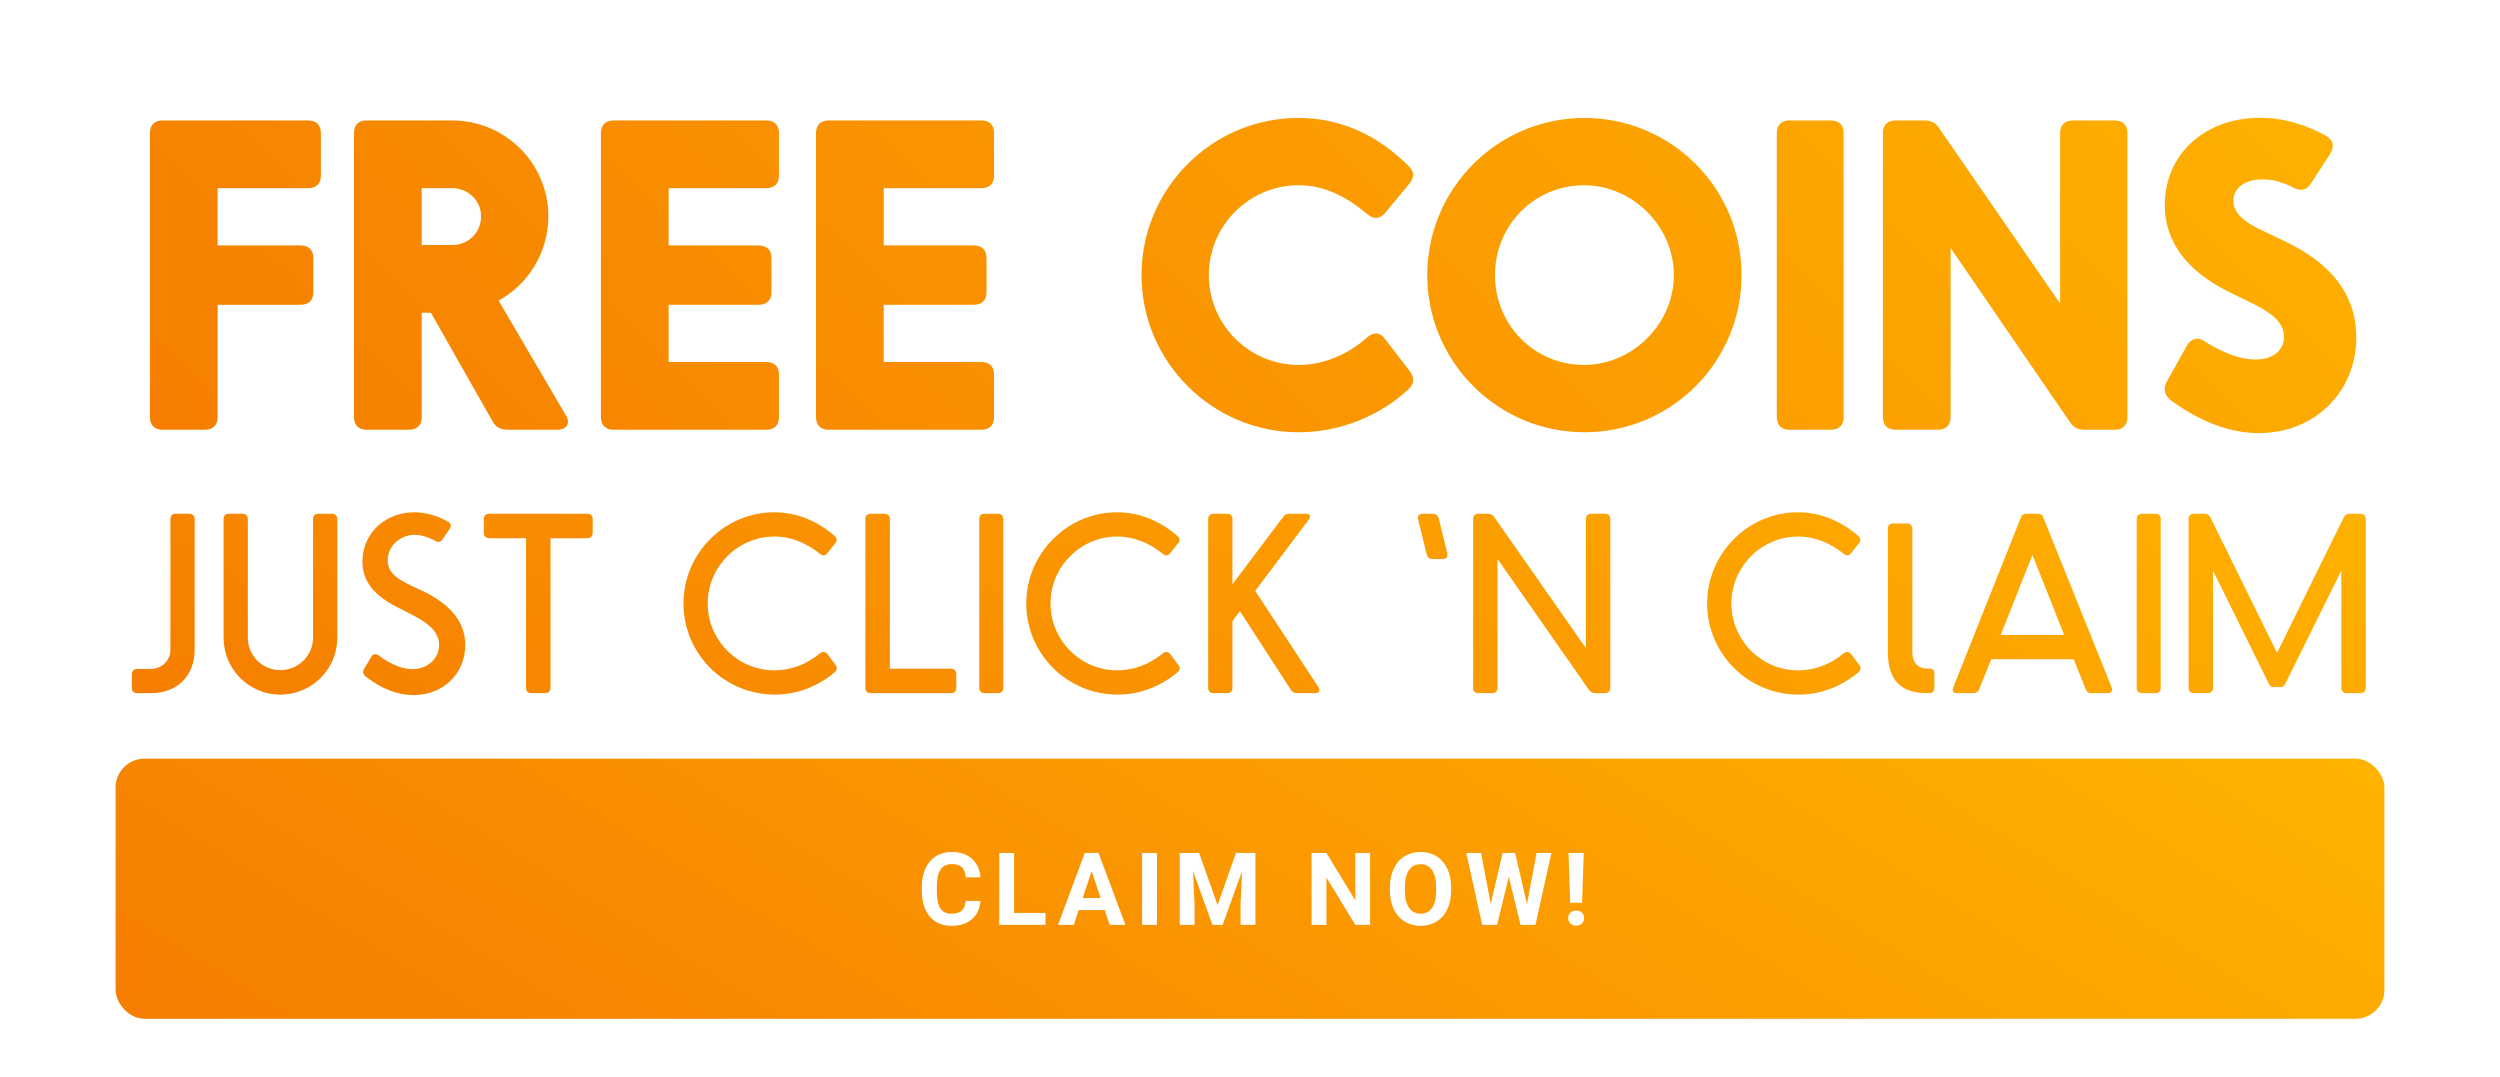 <svg width="346" height="149" viewBox="0 0 346 149" fill="none" xmlns="http://www.w3.org/2000/svg">
<rect width="346" height="149" fill="white"/>
<rect x="16" y="105" width="314" height="36" rx="4" fill="url(#paint0_linear)"/>
<path d="M135.698 124.685C135.621 125.756 135.224 126.599 134.509 127.214C133.798 127.829 132.859 128.137 131.692 128.137C130.416 128.137 129.411 127.708 128.678 126.852C127.949 125.99 127.584 124.81 127.584 123.311V122.702C127.584 121.745 127.753 120.902 128.09 120.173C128.427 119.444 128.908 118.885 129.532 118.498C130.161 118.106 130.89 117.91 131.72 117.91C132.868 117.91 133.793 118.218 134.495 118.833C135.197 119.448 135.603 120.312 135.712 121.424H133.661C133.611 120.781 133.431 120.316 133.121 120.029C132.816 119.738 132.349 119.592 131.72 119.592C131.036 119.592 130.523 119.838 130.182 120.33C129.844 120.818 129.671 121.576 129.662 122.606V123.358C129.662 124.434 129.824 125.22 130.147 125.717C130.476 126.214 130.991 126.462 131.692 126.462C132.326 126.462 132.798 126.318 133.107 126.031C133.422 125.74 133.602 125.291 133.647 124.685H135.698ZM140.346 126.353H144.7V128H138.295V118.047H140.346V126.353ZM152.889 125.949H149.293L148.609 128H146.429L150.134 118.047H152.034L155.76 128H153.579L152.889 125.949ZM149.847 124.288H152.335L151.084 120.562L149.847 124.288ZM160.12 128H158.069V118.047H160.12V128ZM165.957 118.047L168.514 125.266L171.057 118.047H173.75V128H171.692V125.279L171.897 120.583L169.211 128H167.803L165.123 120.59L165.328 125.279V128H163.277V118.047H165.957ZM189.621 128H187.57L183.578 121.451V128H181.527V118.047H183.578L187.577 124.609V118.047H189.621V128ZM200.838 123.249C200.838 124.229 200.665 125.088 200.318 125.826C199.972 126.564 199.475 127.134 198.828 127.535C198.186 127.936 197.447 128.137 196.613 128.137C195.788 128.137 195.052 127.938 194.405 127.542C193.758 127.146 193.257 126.58 192.901 125.847C192.546 125.108 192.366 124.261 192.361 123.304V122.812C192.361 121.832 192.537 120.97 192.888 120.228C193.243 119.48 193.742 118.908 194.385 118.512C195.032 118.111 195.77 117.91 196.6 117.91C197.429 117.91 198.165 118.111 198.808 118.512C199.455 118.908 199.954 119.48 200.305 120.228C200.66 120.97 200.838 121.829 200.838 122.805V123.249ZM198.76 122.798C198.76 121.754 198.573 120.961 198.199 120.419C197.826 119.877 197.292 119.605 196.6 119.605C195.911 119.605 195.381 119.874 195.007 120.412C194.633 120.945 194.444 121.729 194.439 122.764V123.249C194.439 124.265 194.626 125.054 195 125.614C195.374 126.175 195.911 126.455 196.613 126.455C197.301 126.455 197.83 126.186 198.199 125.648C198.568 125.106 198.755 124.318 198.76 123.283V122.798ZM211.33 125.129L212.67 118.047H214.714L212.506 128H210.441L208.821 121.342L207.201 128H205.137L202.929 118.047H204.973L206.319 125.115L207.96 118.047H209.696L211.33 125.129ZM218.958 124.944H217.317L217.085 118.047H219.19L218.958 124.944ZM218.138 126.024C218.47 126.024 218.737 126.122 218.938 126.318C219.143 126.514 219.245 126.765 219.245 127.07C219.245 127.371 219.143 127.619 218.938 127.815C218.737 128.011 218.47 128.109 218.138 128.109C217.81 128.109 217.543 128.011 217.338 127.815C217.137 127.619 217.037 127.371 217.037 127.07C217.037 126.77 217.137 126.521 217.338 126.325C217.543 126.125 217.81 126.024 218.138 126.024Z" fill="white"/>
<path d="M23.585 71.841V89.959C23.585 91.402 22.377 92.576 20.935 92.576H18.989C18.519 92.576 18.25 92.878 18.25 93.314V95.193C18.25 95.663 18.519 95.931 18.989 95.931H20.935C24.525 95.931 26.941 93.516 26.941 89.926V71.841C26.941 71.371 26.639 71.103 26.169 71.103H24.323C23.854 71.103 23.585 71.371 23.585 71.841ZM38.794 96.133C34.466 96.133 30.943 92.61 30.943 88.282V71.841C30.943 71.371 31.211 71.103 31.681 71.103H33.56C34.029 71.103 34.298 71.371 34.298 71.841V88.282C34.298 90.731 36.311 92.744 38.794 92.744C41.277 92.744 43.323 90.731 43.323 88.282V71.841C43.323 71.371 43.592 71.103 44.062 71.103H45.94C46.377 71.103 46.678 71.371 46.678 71.841V88.282C46.678 92.61 43.156 96.133 38.794 96.133ZM57.247 96.2C54.932 96.2 52.684 95.26 50.637 93.65C50.234 93.314 50.167 92.979 50.369 92.61L51.409 90.865C51.644 90.496 51.979 90.429 52.382 90.697C54.16 92.006 55.737 92.61 57.079 92.61C59.193 92.61 60.77 91.133 60.77 89.255C60.77 86.772 57.985 85.564 55.401 84.255C52.65 82.88 50 81.034 50.167 77.411C50.369 73.485 53.59 70.835 57.482 70.902C59.26 70.935 60.87 71.539 62.078 72.244C62.447 72.512 62.481 72.814 62.246 73.183L61.24 74.659C61.005 74.995 60.703 75.096 60.334 74.894C59.327 74.358 58.321 74.022 57.381 74.022C55.368 74.022 53.657 75.565 53.657 77.545C53.657 79.592 55.603 80.43 57.65 81.403C60.032 82.477 64.393 84.624 64.393 89.288C64.393 93.147 61.407 96.2 57.247 96.2ZM81.292 71.103H67.703C67.234 71.103 66.965 71.371 66.965 71.841V73.754C66.965 74.19 67.234 74.492 67.703 74.492H72.803V95.193C72.803 95.663 73.105 95.931 73.541 95.931H75.454C75.89 95.931 76.192 95.663 76.192 95.193V74.492H81.292C81.762 74.492 82.03 74.19 82.03 73.754V71.841C82.03 71.371 81.762 71.103 81.292 71.103ZM107.24 96.133C100.227 96.133 94.591 90.462 94.591 83.517C94.591 76.572 100.294 70.902 107.139 70.902C110.259 70.902 113.078 72.076 115.527 74.19C115.863 74.492 115.896 74.827 115.594 75.196L114.52 76.538C114.252 76.941 113.849 76.975 113.48 76.639C111.668 75.196 109.555 74.257 107.173 74.257C102.14 74.257 97.946 78.417 97.946 83.517C97.946 88.617 102.106 92.778 107.173 92.778C109.521 92.778 111.702 91.905 113.48 90.429C113.849 90.127 114.218 90.16 114.52 90.53L115.628 92.006C115.93 92.409 115.863 92.744 115.527 93.046C113.145 95.025 110.326 96.133 107.24 96.133ZM131.614 95.931H120.508C120.039 95.931 119.77 95.663 119.77 95.193V71.841C119.77 71.371 120.039 71.103 120.508 71.103H122.387C122.857 71.103 123.159 71.371 123.159 71.841V92.543H131.614C132.084 92.543 132.352 92.845 132.352 93.281V95.193C132.352 95.663 132.084 95.931 131.614 95.931ZM135.531 95.193V71.841C135.531 71.371 135.799 71.103 136.269 71.103H138.114C138.584 71.103 138.852 71.371 138.852 71.841V95.193C138.852 95.663 138.584 95.931 138.114 95.931H136.269C135.799 95.931 135.531 95.663 135.531 95.193ZM154.684 96.133C147.672 96.133 142.035 90.462 142.035 83.517C142.035 76.572 147.739 70.902 154.584 70.902C157.704 70.902 160.522 72.076 162.972 74.19C163.307 74.492 163.341 74.827 163.039 75.196L161.965 76.538C161.697 76.941 161.294 76.975 160.925 76.639C159.113 75.196 156.999 74.257 154.617 74.257C149.584 74.257 145.39 78.417 145.39 83.517C145.39 88.617 149.551 92.778 154.617 92.778C156.966 92.778 159.147 91.905 160.925 90.429C161.294 90.127 161.663 90.16 161.965 90.53L163.072 92.006C163.374 92.409 163.307 92.744 162.972 93.046C160.589 95.025 157.771 96.133 154.684 96.133ZM182.481 95.126L173.724 81.772L181.139 71.908C181.475 71.472 181.307 71.103 180.736 71.103H178.455C178.086 71.103 177.851 71.204 177.616 71.506L170.57 80.867V71.841C170.57 71.371 170.302 71.103 169.832 71.103H167.953C167.483 71.103 167.215 71.371 167.215 71.841V95.193C167.215 95.663 167.483 95.931 167.953 95.931H169.832C170.302 95.931 170.57 95.663 170.57 95.193V85.966L171.61 84.591L178.656 95.462C178.824 95.764 179.126 95.931 179.495 95.931H182.045C182.582 95.931 182.749 95.596 182.481 95.126ZM198.251 77.377H199.66C200.163 77.377 200.431 77.042 200.297 76.538L199.123 71.74C198.989 71.304 198.72 71.103 198.284 71.103H196.908C196.405 71.103 196.137 71.405 196.271 71.908L197.445 76.706C197.546 77.142 197.848 77.377 198.251 77.377ZM219.481 71.841V89.691L206.765 71.506C206.564 71.237 206.295 71.103 205.926 71.103H204.618C204.148 71.103 203.88 71.371 203.88 71.841V95.193C203.88 95.663 204.148 95.931 204.618 95.931H206.497C206.966 95.931 207.268 95.663 207.268 95.193V77.377L219.951 95.529C220.152 95.797 220.421 95.931 220.79 95.931H222.132C222.568 95.931 222.87 95.663 222.87 95.193V71.841C222.87 71.371 222.568 71.103 222.132 71.103H220.253C219.783 71.103 219.481 71.371 219.481 71.841ZM248.918 96.133C241.906 96.133 236.269 90.462 236.269 83.517C236.269 76.572 241.973 70.902 248.818 70.902C251.938 70.902 254.756 72.076 257.206 74.19C257.541 74.492 257.575 74.827 257.273 75.196L256.199 76.538C255.931 76.941 255.528 76.975 255.159 76.639C253.347 75.196 251.233 74.257 248.851 74.257C243.818 74.257 239.624 78.417 239.624 83.517C239.624 88.617 243.785 92.778 248.851 92.778C251.2 92.778 253.381 91.905 255.159 90.429C255.528 90.127 255.897 90.16 256.199 90.53L257.306 92.006C257.608 92.409 257.541 92.744 257.206 93.046C254.823 95.025 252.005 96.133 248.918 96.133ZM267.153 92.543H266.75C265.542 92.543 264.67 91.805 264.67 90.228V73.183C264.67 72.713 264.368 72.445 263.898 72.445H262.019C261.55 72.445 261.281 72.713 261.281 73.183V90.228C261.281 94.287 263.227 95.931 266.683 95.931H266.985C267.455 95.931 267.723 95.663 267.723 95.193V93.281C267.723 92.845 267.555 92.543 267.153 92.543ZM292.263 95.16L282.801 71.64C282.667 71.271 282.398 71.103 282.029 71.103H280.452C280.083 71.103 279.815 71.271 279.681 71.64L270.32 95.16C270.118 95.629 270.353 95.931 270.823 95.931H273.105C273.474 95.931 273.776 95.764 273.91 95.395L275.587 91.234H286.995L288.673 95.395C288.807 95.764 289.075 95.931 289.444 95.931H291.726C292.196 95.931 292.431 95.629 292.263 95.16ZM276.896 87.879L281.291 76.807L285.687 87.879H276.896ZM295.722 95.193V71.841C295.722 71.371 295.99 71.103 296.46 71.103H298.305C298.775 71.103 299.043 71.371 299.043 71.841V95.193C299.043 95.663 298.775 95.931 298.305 95.931H296.46C295.99 95.931 295.722 95.663 295.722 95.193ZM326.686 71.103H325.176C324.807 71.103 324.538 71.271 324.371 71.606L315.144 90.362L305.917 71.606C305.716 71.271 305.481 71.103 305.112 71.103H303.636C303.166 71.103 302.897 71.371 302.897 71.841V95.193C302.897 95.663 303.166 95.931 303.636 95.931H305.514C305.984 95.931 306.286 95.663 306.286 95.193V78.988L314.037 94.69C314.171 94.958 314.372 95.093 314.674 95.093H315.614C315.916 95.093 316.117 94.958 316.251 94.69L324.035 78.988V95.193C324.035 95.663 324.304 95.931 324.773 95.931H326.686C327.122 95.931 327.424 95.663 327.424 95.193V71.841C327.424 71.371 327.122 71.103 326.686 71.103Z" fill="url(#paint1_linear)"/>
<path d="M30.122 57.74V42.181H41.575C42.732 42.181 43.368 41.545 43.368 40.446V35.703C43.368 34.604 42.732 33.967 41.575 33.967H30.122V26.043H42.674C43.773 26.043 44.41 25.407 44.41 24.308V18.408C44.41 17.309 43.773 16.673 42.674 16.673H22.487C21.388 16.673 20.752 17.309 20.752 18.408V57.74C20.752 58.84 21.388 59.476 22.487 59.476H28.329C29.486 59.476 30.122 58.84 30.122 57.74ZM78.263 57.394L69.009 41.603C73.115 39.347 75.892 34.951 75.892 29.918C75.892 22.63 69.934 16.673 62.588 16.673H50.731C49.632 16.673 48.995 17.309 48.995 18.408V57.74C48.995 58.84 49.632 59.476 50.731 59.476H56.573C57.73 59.476 58.366 58.84 58.366 57.74V43.28H59.638L68.141 58.261C68.604 59.129 69.298 59.476 70.281 59.476H77.049C78.495 59.476 79.015 58.55 78.263 57.394ZM58.366 26.043H62.588C64.786 26.043 66.579 27.778 66.579 29.918C66.579 32.232 64.786 33.91 62.588 33.91H58.366V26.043ZM106.075 50.105H92.54V42.181H104.976C106.133 42.181 106.769 41.545 106.769 40.446V35.703C106.769 34.604 106.133 33.967 104.976 33.967H92.54V26.043H106.075C107.174 26.043 107.81 25.407 107.81 24.308V18.408C107.81 17.309 107.174 16.673 106.075 16.673H84.905C83.806 16.673 83.17 17.309 83.17 18.408V57.74C83.17 58.84 83.806 59.476 84.905 59.476H106.075C107.174 59.476 107.81 58.84 107.81 57.74V51.841C107.81 50.742 107.174 50.105 106.075 50.105ZM135.843 50.105H122.308V42.181H134.744C135.901 42.181 136.538 41.545 136.538 40.446V35.703C136.538 34.604 135.901 33.967 134.744 33.967H122.308V26.043H135.843C136.942 26.043 137.579 25.407 137.579 24.308V18.408C137.579 17.309 136.942 16.673 135.843 16.673H114.673C113.574 16.673 112.938 17.309 112.938 18.408V57.74C112.938 58.84 113.574 59.476 114.673 59.476H135.843C136.942 59.476 137.579 58.84 137.579 57.74V51.841C137.579 50.742 136.942 50.105 135.843 50.105ZM179.736 59.823C167.762 59.823 157.987 50.047 157.987 38.074C157.987 26.101 167.762 16.326 179.678 16.326C185.52 16.326 190.61 18.639 194.948 22.977C195.758 23.729 195.758 24.539 195.064 25.407L191.709 29.456C191.015 30.323 190.089 30.381 189.222 29.629C186.388 27.258 183.38 25.638 179.736 25.638C172.852 25.638 167.3 31.249 167.3 38.074C167.3 44.9 172.852 50.51 179.736 50.51C183.091 50.51 186.503 49.122 189.222 46.693C190.089 45.941 190.957 45.941 191.651 46.866L195.122 51.378C195.758 52.245 195.758 53.055 194.948 53.865C191.015 57.509 185.578 59.823 179.736 59.823ZM219.283 16.326C207.31 16.326 197.534 26.043 197.534 38.074C197.534 50.105 207.31 59.823 219.283 59.823C231.314 59.823 241.032 50.105 241.032 38.074C241.032 26.043 231.314 16.326 219.283 16.326ZM219.225 25.638C225.935 25.638 231.661 31.307 231.661 38.074C231.661 44.842 225.935 50.51 219.225 50.51C212.342 50.51 206.905 44.957 206.905 38.074C206.905 31.191 212.342 25.638 219.225 25.638ZM245.907 57.74V18.408C245.907 17.309 246.543 16.673 247.642 16.673H253.369C254.526 16.673 255.162 17.309 255.162 18.408V57.74C255.162 58.84 254.526 59.476 253.369 59.476H247.642C246.543 59.476 245.907 58.84 245.907 57.74ZM285.119 18.408V42.008L268.402 17.772C267.882 16.962 267.245 16.673 266.32 16.673H262.329C261.23 16.673 260.594 17.309 260.594 18.408V57.74C260.594 58.84 261.23 59.476 262.329 59.476H268.171C269.328 59.476 269.964 58.84 269.964 57.74V34.314L286.449 58.377C286.97 59.187 287.606 59.476 288.531 59.476H292.696C293.795 59.476 294.431 58.84 294.431 57.74V18.408C294.431 17.309 293.795 16.673 292.696 16.673H286.912C285.755 16.673 285.119 17.309 285.119 18.408ZM312.633 59.938C308.642 59.938 304.709 58.435 300.718 55.6C299.561 54.791 299.33 53.923 299.85 52.882L302.685 47.792C303.321 46.808 304.188 46.577 305.172 47.271C307.717 48.891 310.146 49.758 312.113 49.758C314.542 49.758 316.104 48.544 316.104 46.635C316.104 43.28 311.419 42.065 307.254 39.752C301.99 36.802 299.388 32.695 299.619 27.778C299.966 20.664 305.924 15.979 313.559 16.326C316.624 16.441 319.574 17.482 321.946 18.813C322.929 19.391 323.103 20.259 322.524 21.242L319.864 25.349C319.227 26.332 318.418 26.506 317.434 25.985C316.22 25.349 314.774 24.828 313.154 24.828C310.609 24.828 309.105 26.043 309.105 27.778C309.105 30.555 312.865 31.712 316.335 33.447C319.748 35.124 326.111 38.768 326.111 46.693C326.111 54.154 320.442 59.938 312.633 59.938Z" fill="url(#paint2_linear)"/>
<defs>
<linearGradient id="paint0_linear" x1="330" y1="105" x2="227.07" y2="271.49" gradientUnits="userSpaceOnUse">
<stop stop-color="#FFB300"/>
<stop offset="1" stop-color="#F57C00"/>
</linearGradient>
<linearGradient id="paint1_linear" x1="330" y1="65.931" x2="234.54" y2="228.475" gradientUnits="userSpaceOnUse">
<stop stop-color="#FFB300"/>
<stop offset="1" stop-color="#F57C00"/>
</linearGradient>
<linearGradient id="paint2_linear" x1="330" y1="7.476" x2="145.131" y2="193.587" gradientUnits="userSpaceOnUse">
<stop stop-color="#FFB300"/>
<stop offset="1" stop-color="#F57C00"/>
</linearGradient>
</defs>
</svg>

